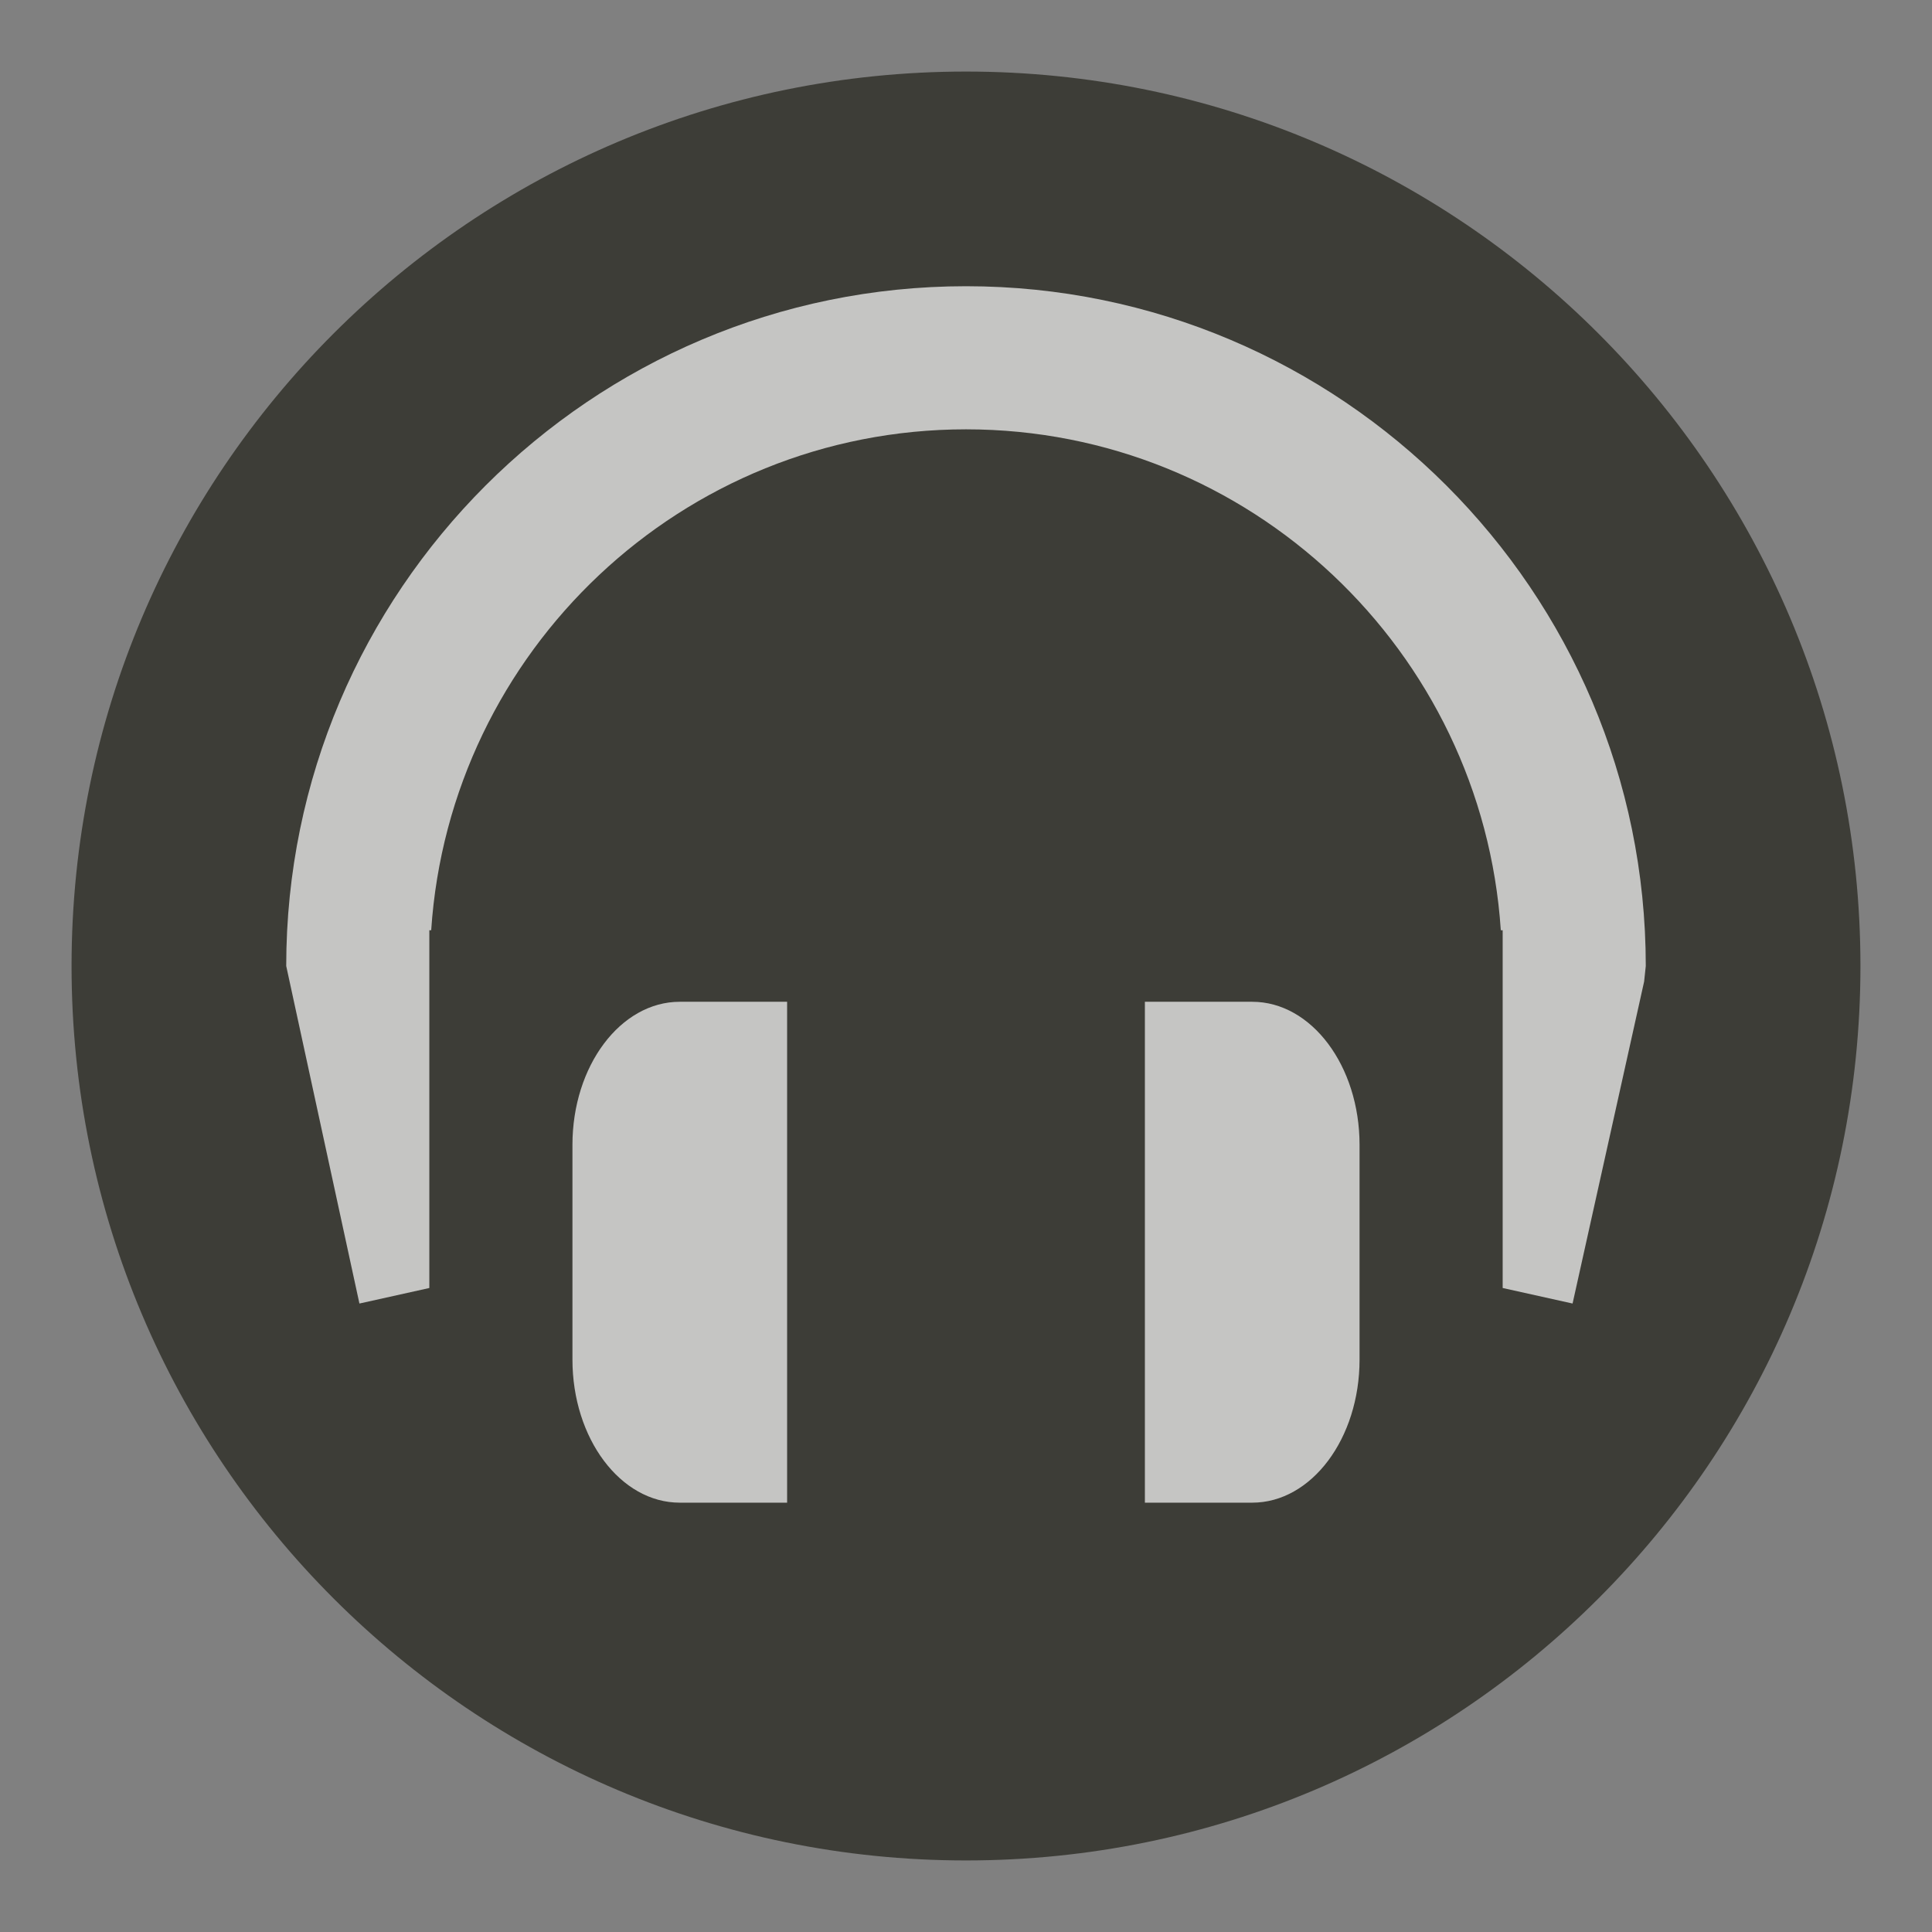 <?xml version="1.0" encoding="UTF-8" standalone="no"?>
<svg width="27px" height="27px" viewBox="0 0 27 27" version="1.1" xmlns="http://www.w3.org/2000/svg" xmlns:xlink="http://www.w3.org/1999/xlink" xmlns:sketch="http://www.bohemiancoding.com/sketch/ns">
    <rect x="0" y="0" width="27" height="27" fill="#808080" stroke="none"/>
    <!-- Generator: Sketch 3.4.2 (15857) - http://www.bohemiancoding.com/sketch -->
    <title>electronics-l</title>
    <desc>Created with Sketch.</desc>
    <defs>
        <path id="path-1" d="M26,13.5 C26,20.403 20.403,26 13.5,26 C6.597,26 1,20.403 1,13.5 C1,6.597 6.597,1 13.5,1 C20.403,1 26,6.597 26,13.5 L26,13.5 Z"></path>
    </defs>
    <g id="POI" stroke="none" stroke-width="1" fill="none" fill-rule="evenodd" sketch:type="MSPage">
        <g id="electronics-l" sketch:type="MSLayerGroup">
            <path d="M13.5,27 C6.057,27 0,20.943 0,13.5 C0,6.057 6.057,0 13.5,0 C20.943,0 27,6.057 27,13.5 C27,20.943 20.943,27 13.5,27 L13.5,27 Z" id="Shape" opacity="0" fill="#FFFFFF" sketch:type="MSShapeGroup"></path>
            <g id="Shape">
                <use fill="#3D3D37" fill-rule="evenodd" sketch:type="MSShapeGroup" xlink:href="#path-1"></use>
                <use fill="none" xlink:href="#path-1"></use>
            </g>
            <path d="M8,16 L8,19 C8,20.104 8.672,21 9.5,21 L11,21 L11,14 L9.5,14 C8.672,14 8,14.896 8,16 L8,16 Z M17.5,14 L16,14 L16,21 L17.5,21 C18.328,21 19,20.104 19,19 L19,16 C19,14.896 18.328,14 17.5,14 L17.5,14 Z M13.5,4 C8.262,4 4,8.262 4,13.5 L5.023,18.217 L6,18 L6,13 L6.026,13 C6.285,9.098 9.533,6 13.5,6 C17.467,6 20.715,9.098 20.974,13 L21,13 L21,18 L21.977,18.217 L22.977,13.717 L23,13.5 C23,8.262 18.738,4 13.5,4 L13.5,4 Z" id="Shape" opacity="0.7" fill="#FFFFFF" sketch:type="MSShapeGroup"></path>
        </g>
    </g>
</svg>
